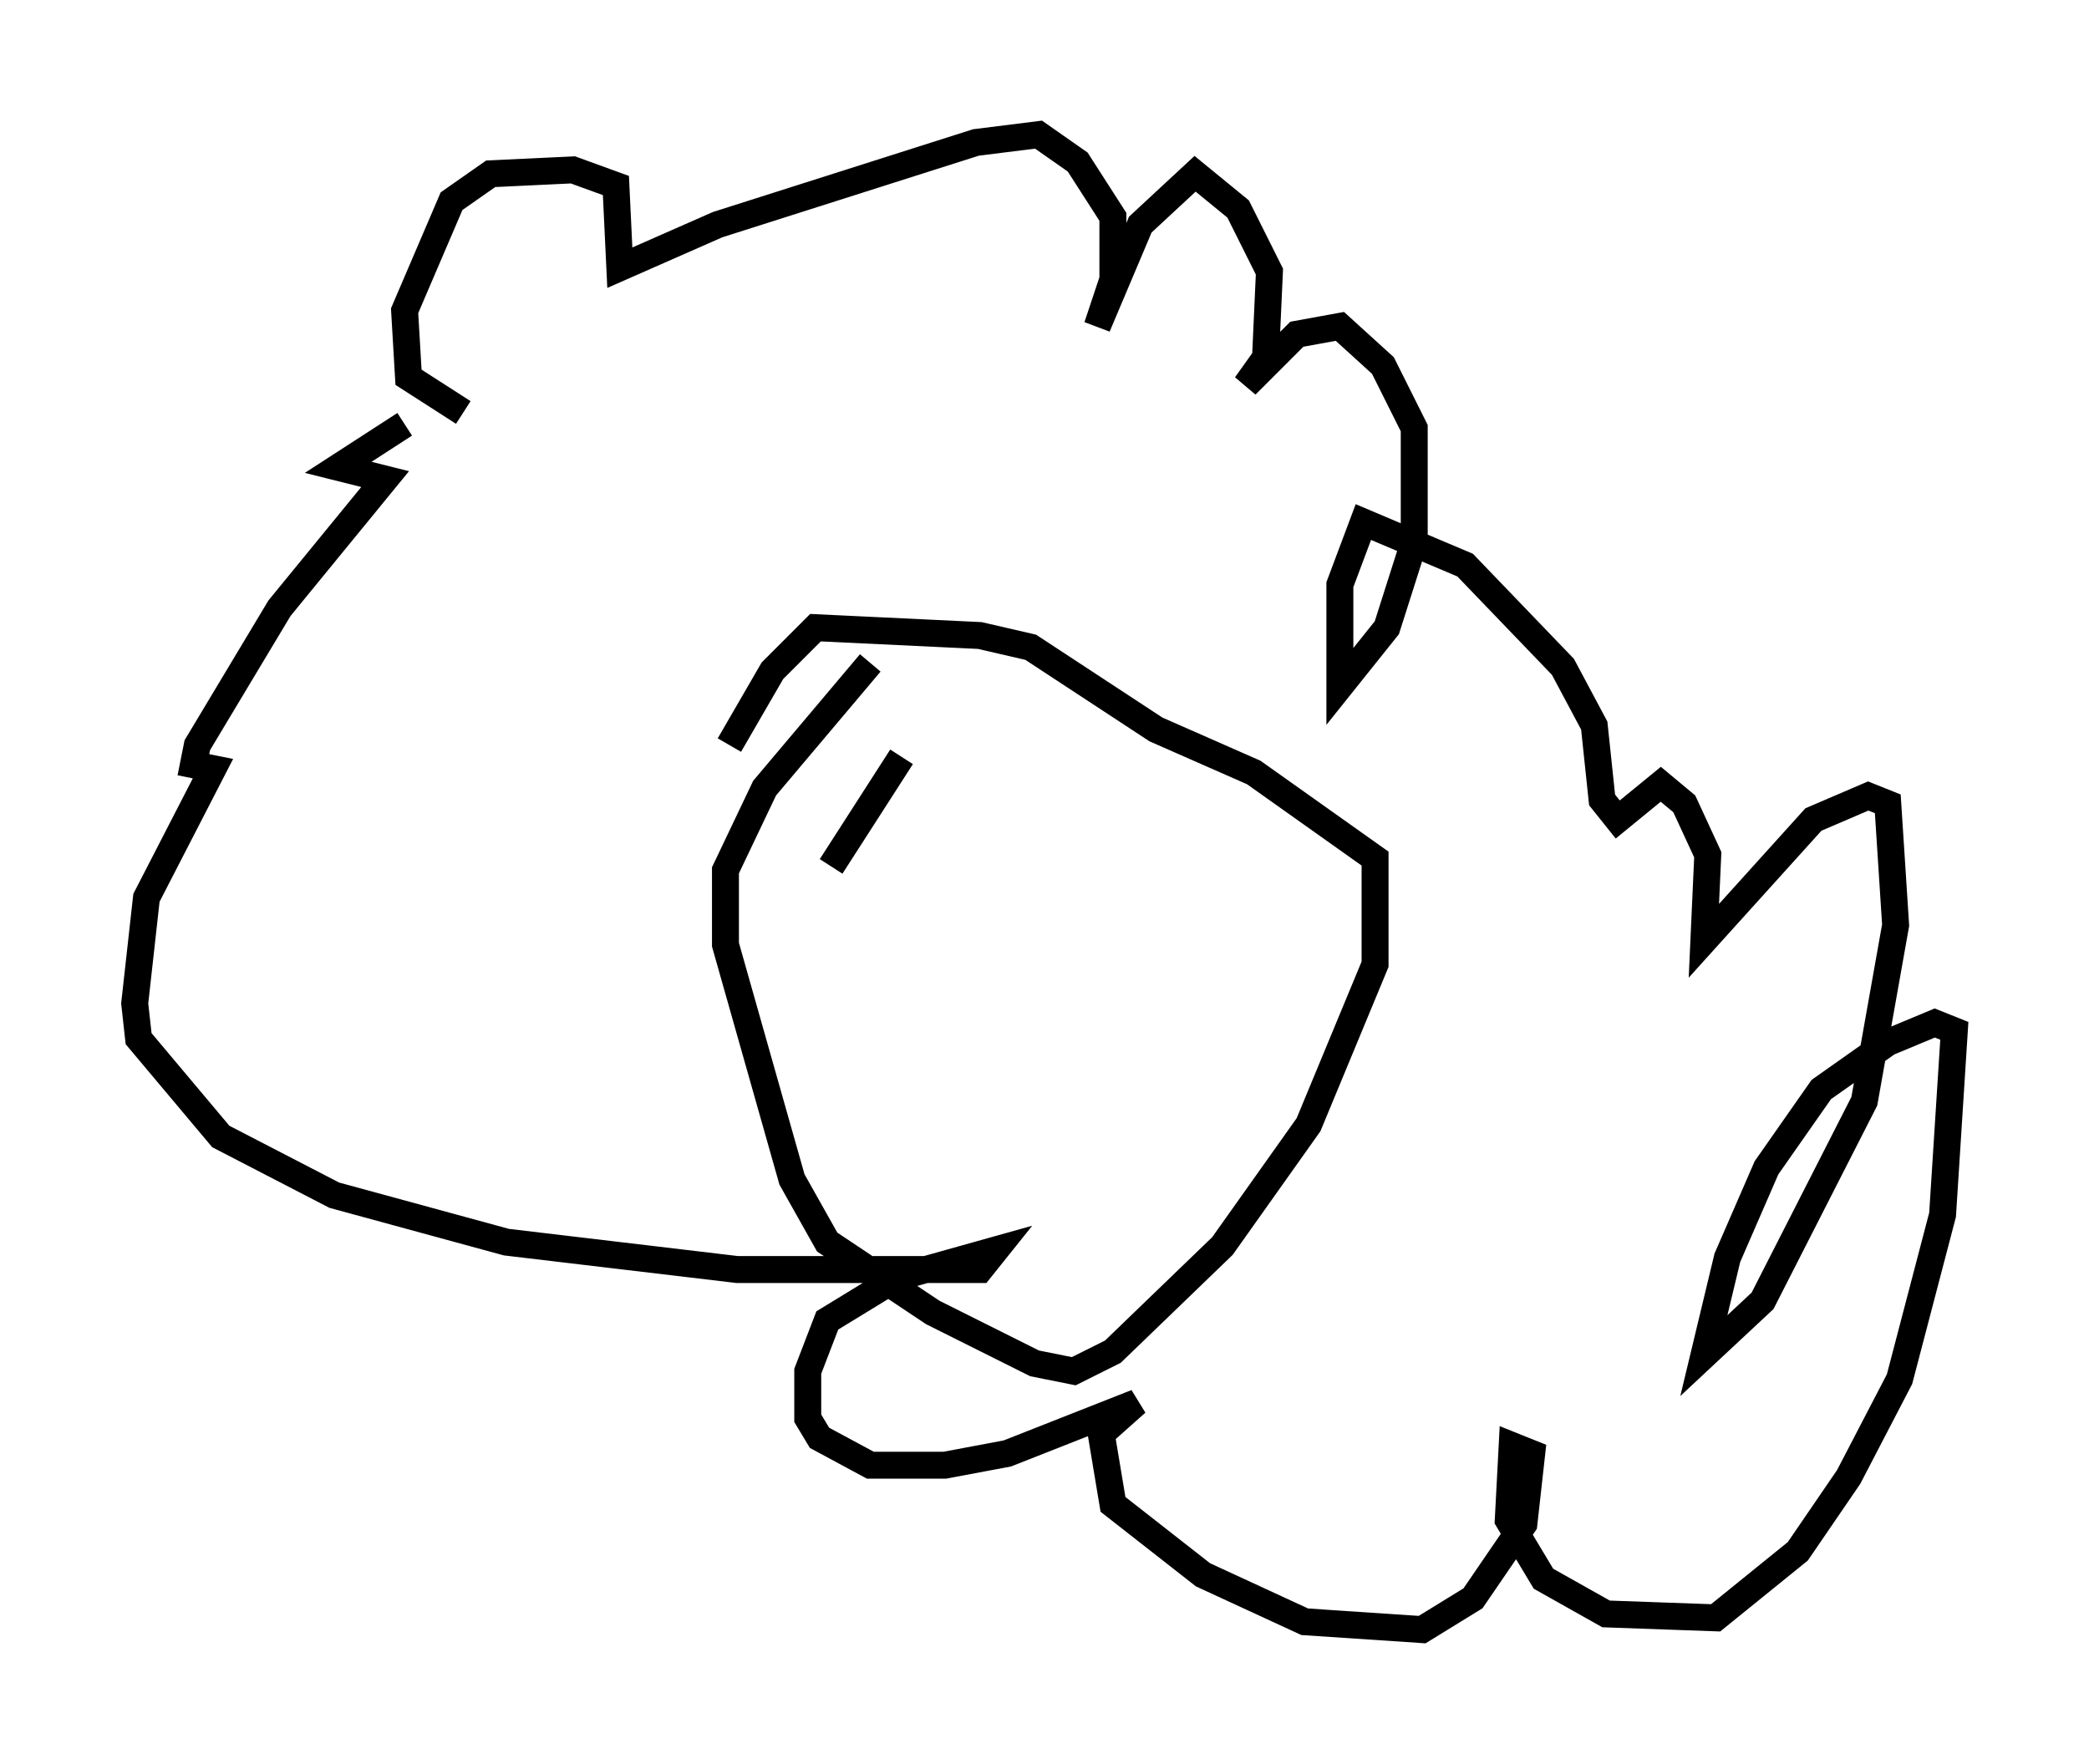 <?xml version="1.0" encoding="utf-8" ?>
<svg baseProfile="full" height="65.486" version="1.1" width="77.542" xmlns="http://www.w3.org/2000/svg" xmlns:ev="http://www.w3.org/2001/xml-events" xmlns:xlink="http://www.w3.org/1999/xlink"><defs /><rect fill="white" height="65.486" width="77.542" x="0" y="0" /><path d="M20.106, 14.006 m-5.084, 1.743 l-2.469, 1.598 1.743, 0.436 l-3.922, 4.793 -3.05, 5.084 l-0.145, 0.726 0.726, 0.145 l-2.469, 4.793 -0.436, 3.922 l0.145, 1.307 3.05, 3.631 l4.212, 2.179 6.391, 1.743 l8.57, 1.017 9.006, 0.0 l0.581, -0.726 -3.631, 1.017 l-2.615, 1.598 -0.726, 1.888 l0.0, 1.743 0.436, 0.726 l1.888, 1.017 2.76, 0.0 l2.324, -0.436 4.793, -1.888 l-1.307, 1.162 0.436, 2.615 l3.341, 2.615 3.777, 1.743 l4.358, 0.291 1.888, -1.162 l1.888, -2.76 0.291, -2.615 l-0.726, -0.291 -0.145, 2.76 l1.307, 2.179 2.324, 1.307 l4.067, 0.145 3.05, -2.469 l1.888, -2.76 1.888, -3.631 l1.598, -6.101 0.436, -6.827 l-0.726, -0.291 -1.743, 0.726 l-2.469, 1.743 -2.034, 2.905 l-1.453, 3.341 -0.872, 3.631 l2.179, -2.034 3.777, -7.408 l1.162, -6.536 -0.291, -4.503 l-0.726, -0.291 -2.034, 0.872 l-4.067, 4.503 0.145, -3.196 l-0.872, -1.888 -0.872, -0.726 l-1.598, 1.307 -0.581, -0.726 l-0.291, -2.76 -1.162, -2.179 l-3.631, -3.777 -3.777, -1.598 l-0.872, 2.324 0.0, 3.777 l1.743, -2.179 1.017, -3.196 l0.0, -4.212 -1.162, -2.324 l-1.598, -1.453 -1.598, 0.291 l-1.888, 1.888 0.726, -1.017 l0.145, -3.196 -1.162, -2.324 l-1.598, -1.307 -2.034, 1.888 l-1.598, 3.777 0.581, -1.743 l0.0, -2.324 -1.307, -2.034 l-1.453, -1.017 -2.324, 0.291 l-9.587, 3.05 -3.631, 1.598 l-0.145, -3.05 -1.598, -0.581 l-3.05, 0.145 -1.453, 1.017 l-1.743, 4.067 0.145, 2.469 l2.034, 1.307 m15.106, 9.296 l-3.922, 4.648 -1.453, 3.05 l0.0, 2.76 2.469, 8.715 l1.307, 2.324 3.922, 2.615 l3.777, 1.888 1.453, 0.291 l1.453, -0.726 4.067, -3.922 l3.196, -4.503 2.469, -5.955 l0.0, -3.922 -4.503, -3.196 l-3.631, -1.598 -4.648, -3.05 l-1.888, -0.436 -6.101, -0.291 l-1.598, 1.598 -1.598, 2.76 m6.391, 0.436 l-2.615, 4.067 " fill="none" stroke="black" stroke-width="1" /></svg>